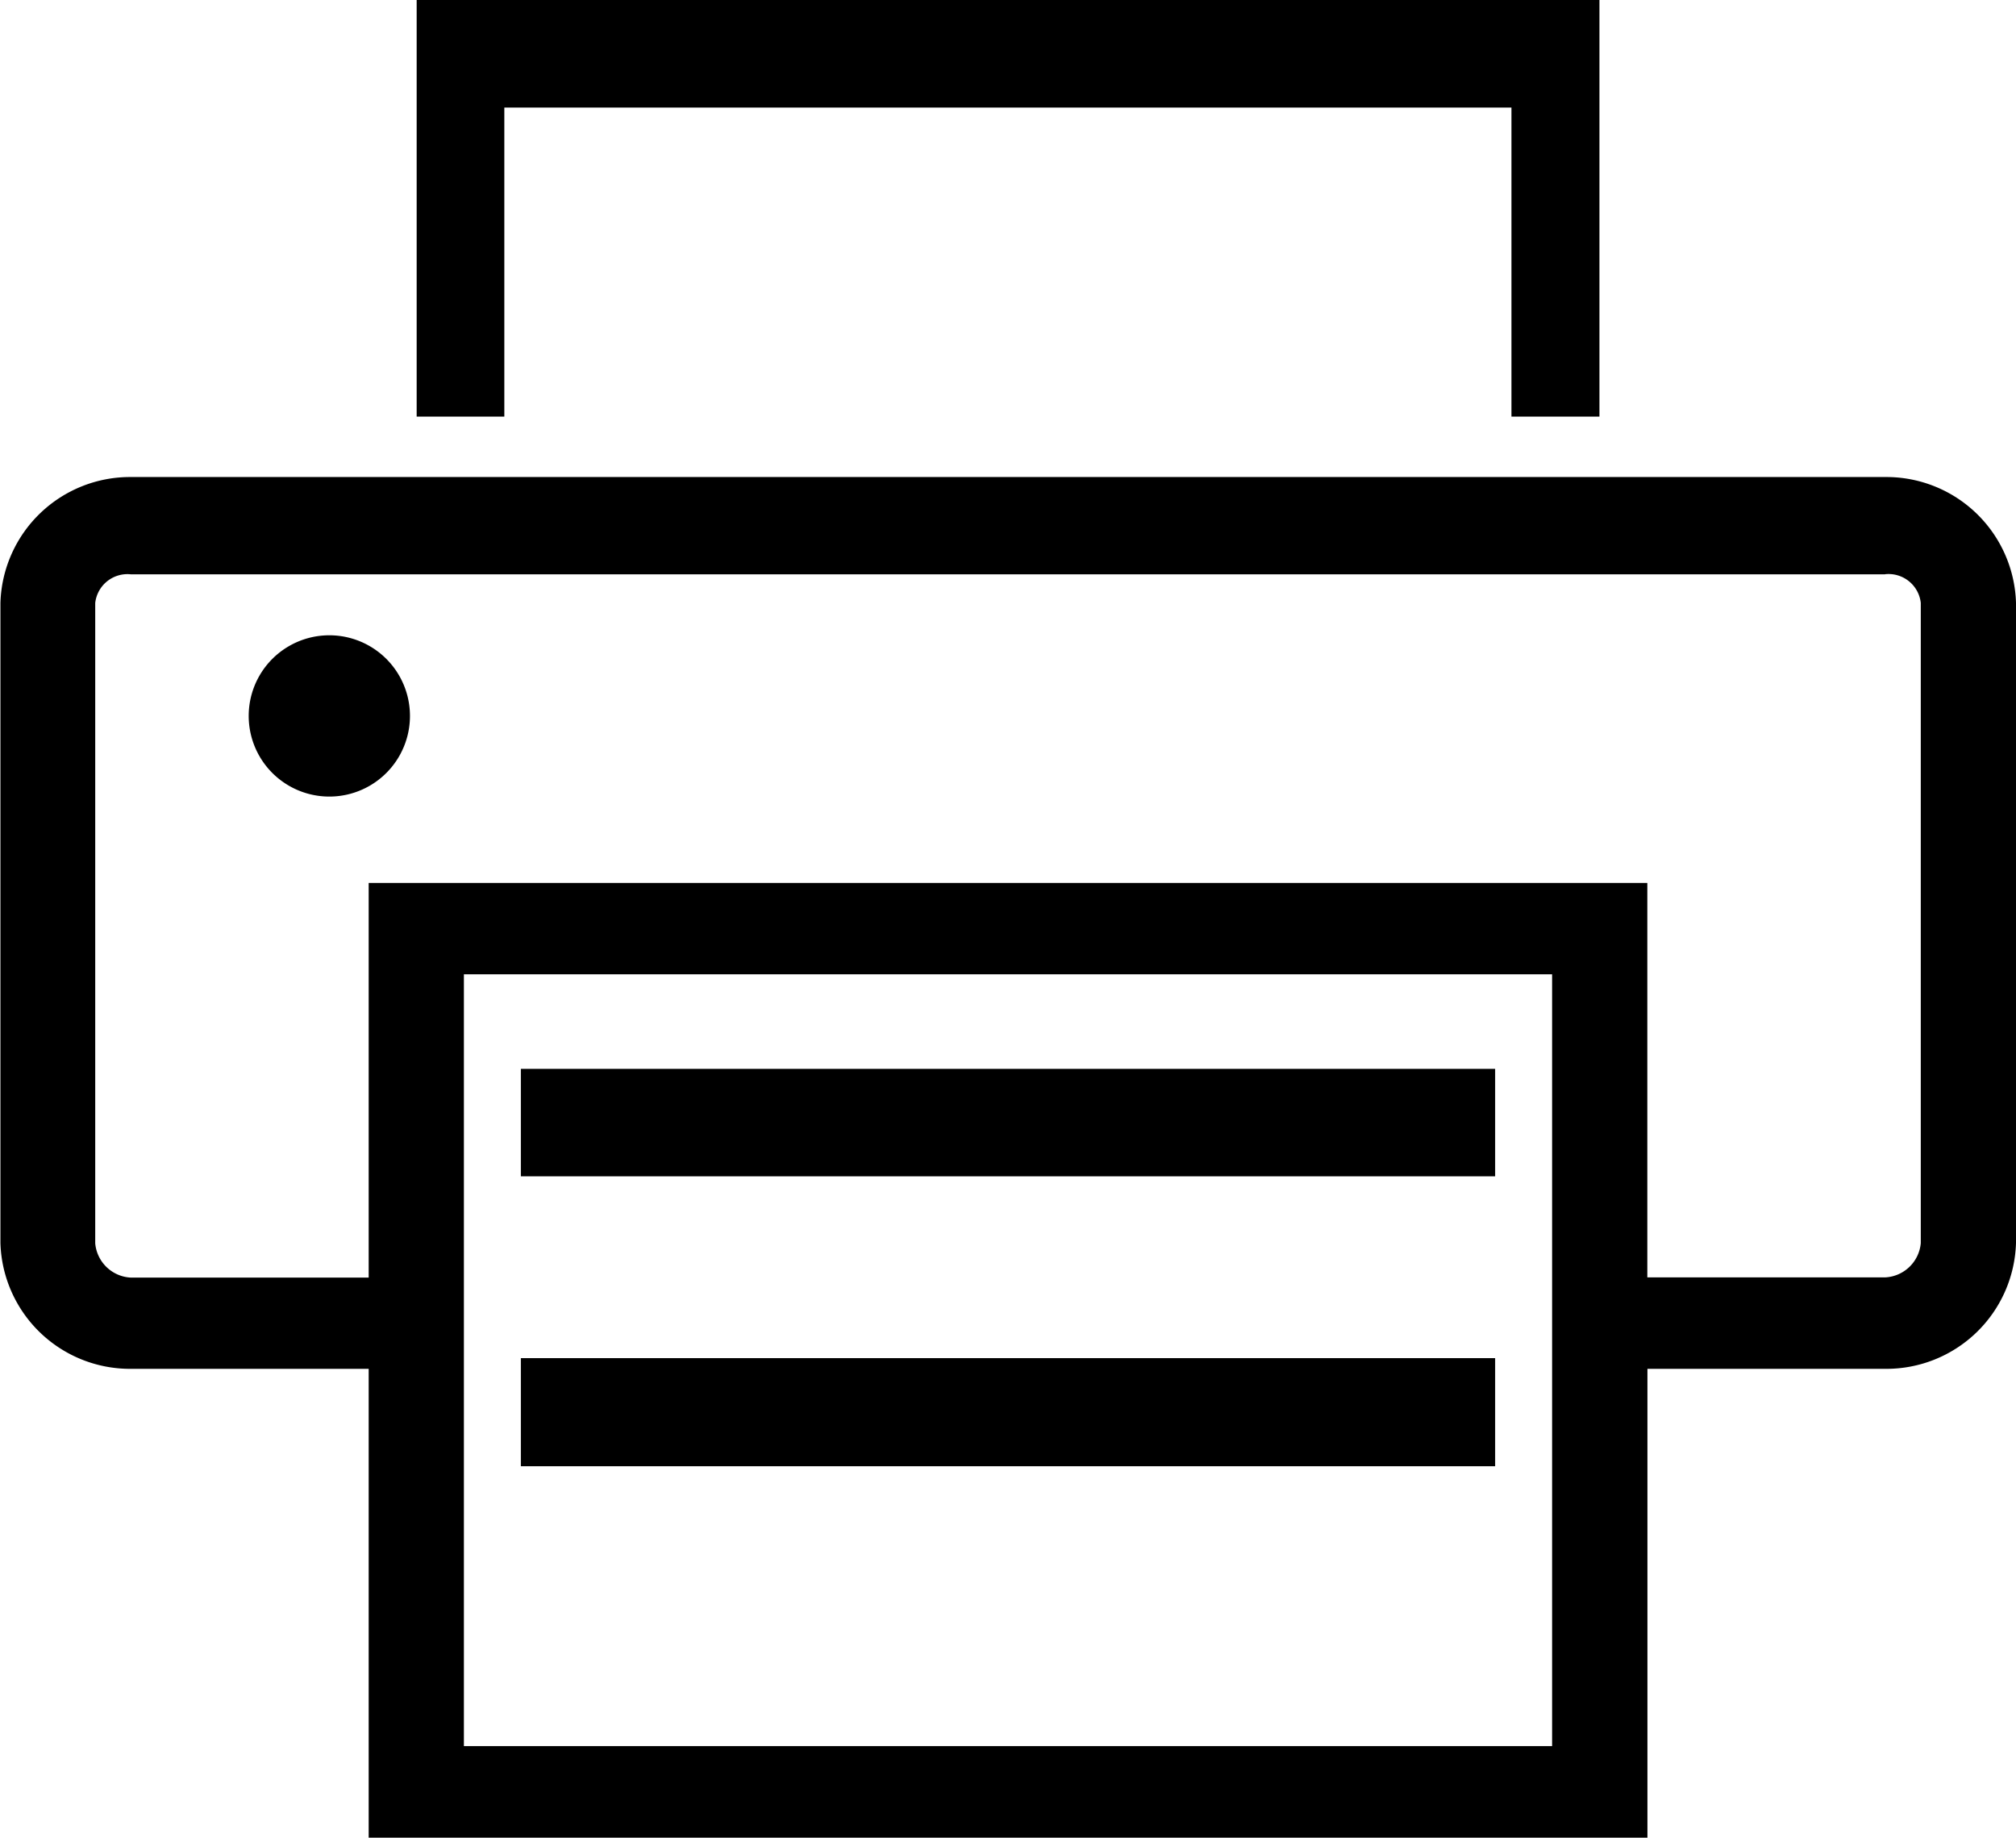 <svg xmlns="http://www.w3.org/2000/svg" width="18.652" height="17" viewBox="0 0 18.652 17">
    <path d="M1.207 25.367h16.231a1.2 1.2 0 0 1 1.21 1.163v5.924a1.2 1.2 0 0 1-1.21 1.163h-2.2v4.337H3.407v-4.337h-2.2A1.2 1.2 0 0 1 0 32.454V26.53a1.2 1.2 0 0 1 1.21-1.163zm13.149 4.6H4.288v7.14h10.068zm3.081-3.7H1.207a.3.3 0 0 0-.33.265v5.924a.348.348 0 0 0 .33.317h2.2v-3.651h11.83v3.649h2.2a.348.348 0 0 0 .33-.317v-5.923a.3.3 0 0 0-.33-.265z" transform="translate(0.004 -20.954)"/>
    <path fill-rule="evenodd" d="M12.406 37.028a.746.746 0 1 1-1.492 0 .746.746 0 1 1 1.492 0" transform="translate(-8.613 -30.405)"/>
    <path d="M18.289 8.28V4.426h10.943V8.28h-.814V5.421H19.1V8.28z" transform="translate(-14.434 -4.426)"/>
    <path d="M28.613 57.816h9.014v.994h-9.014z" transform="translate(-23.794 -47.928)"/>
    <path d="M28.613 72.27h9.014v1h-9.014z" transform="translate(-23.794 -59.706)"/>
</svg>
